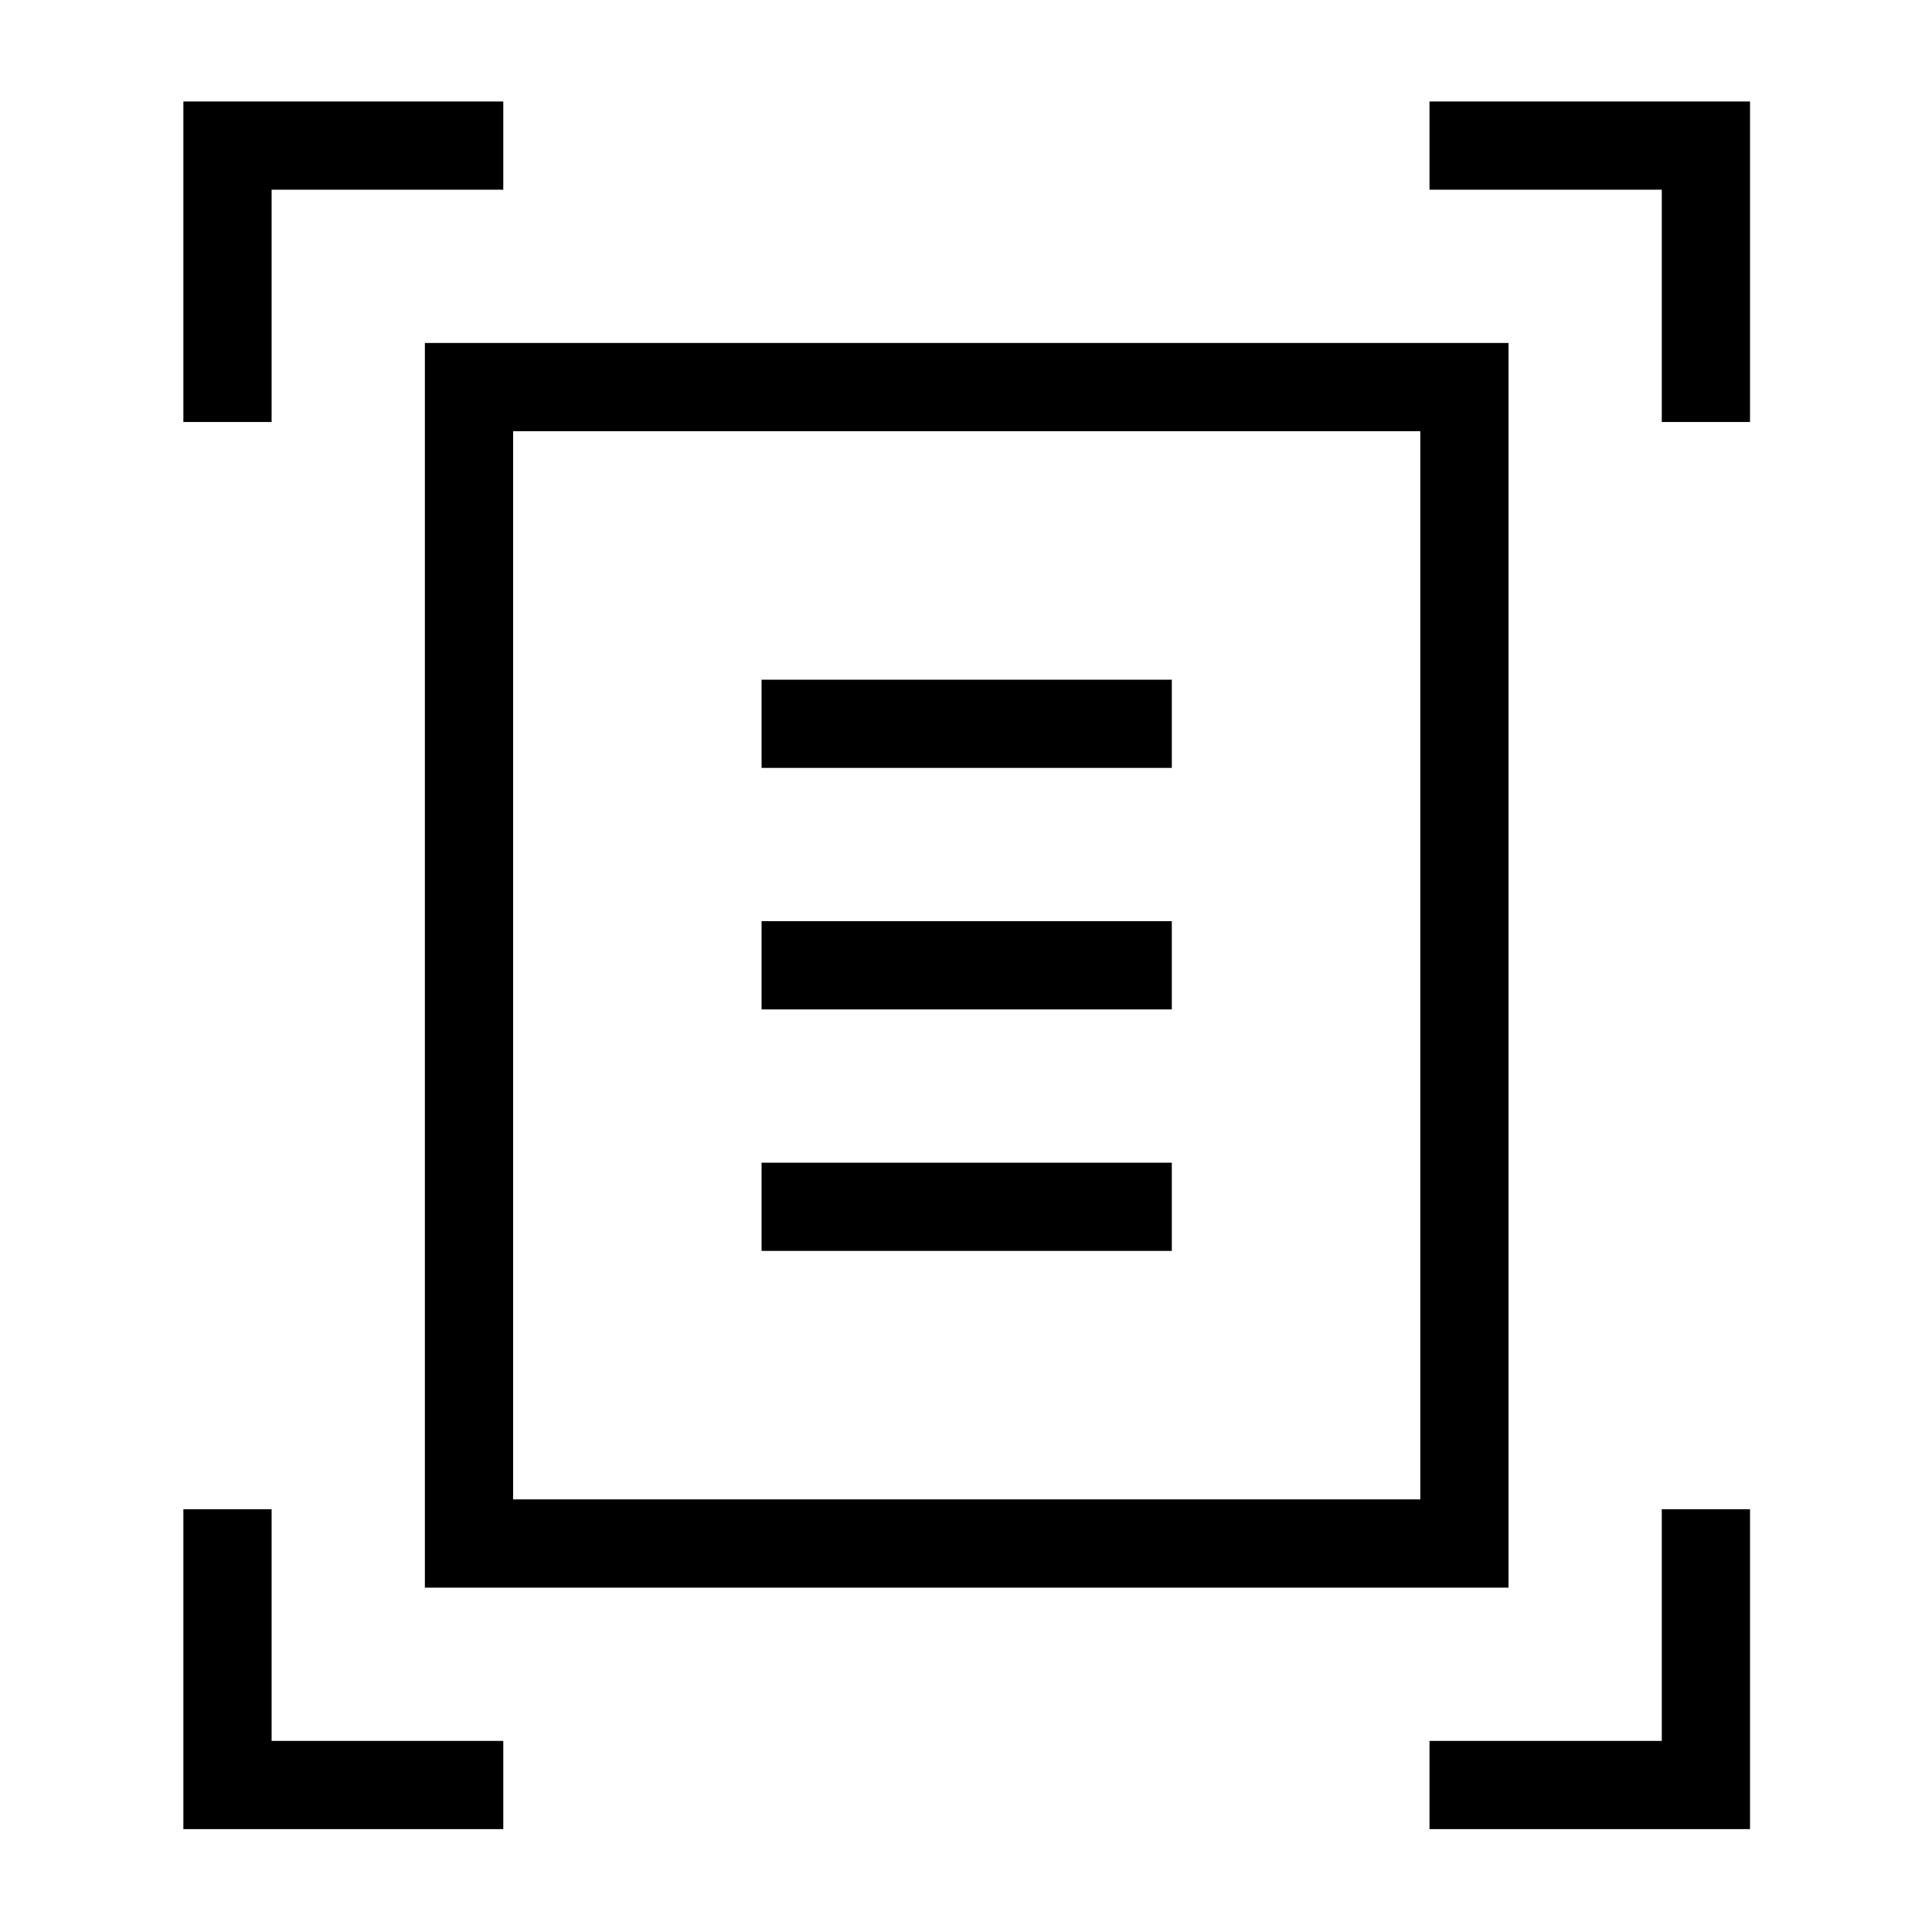<svg xmlns="http://www.w3.org/2000/svg" height="48" viewBox="0 -960 960 960" width="48"><path d="M91.12-750.31v-159.27h158.96v43.85H134.96v115.42H91.12Zm734.61 0v-115.42H710.31v-43.85h159.27v159.27h-43.85ZM91.12-51.12v-158.96h43.84v115.12h115.12v43.84H91.12Zm619.19 0v-43.84h115.42v-115.12h43.85v158.96H710.31ZM254.96-214.96h450.77v-530.77H254.96v530.77Zm-43.84 43.84v-618.46h538.46v618.46H211.12Zm167.3-407.3h203.85v-43.85H378.42v43.85Zm0 120h203.85v-43.85H378.42v43.85Zm0 120h203.85v-43.85H378.42v43.85ZM254.96-227.27V-745.73-214.96v-12.31Z"/></svg>